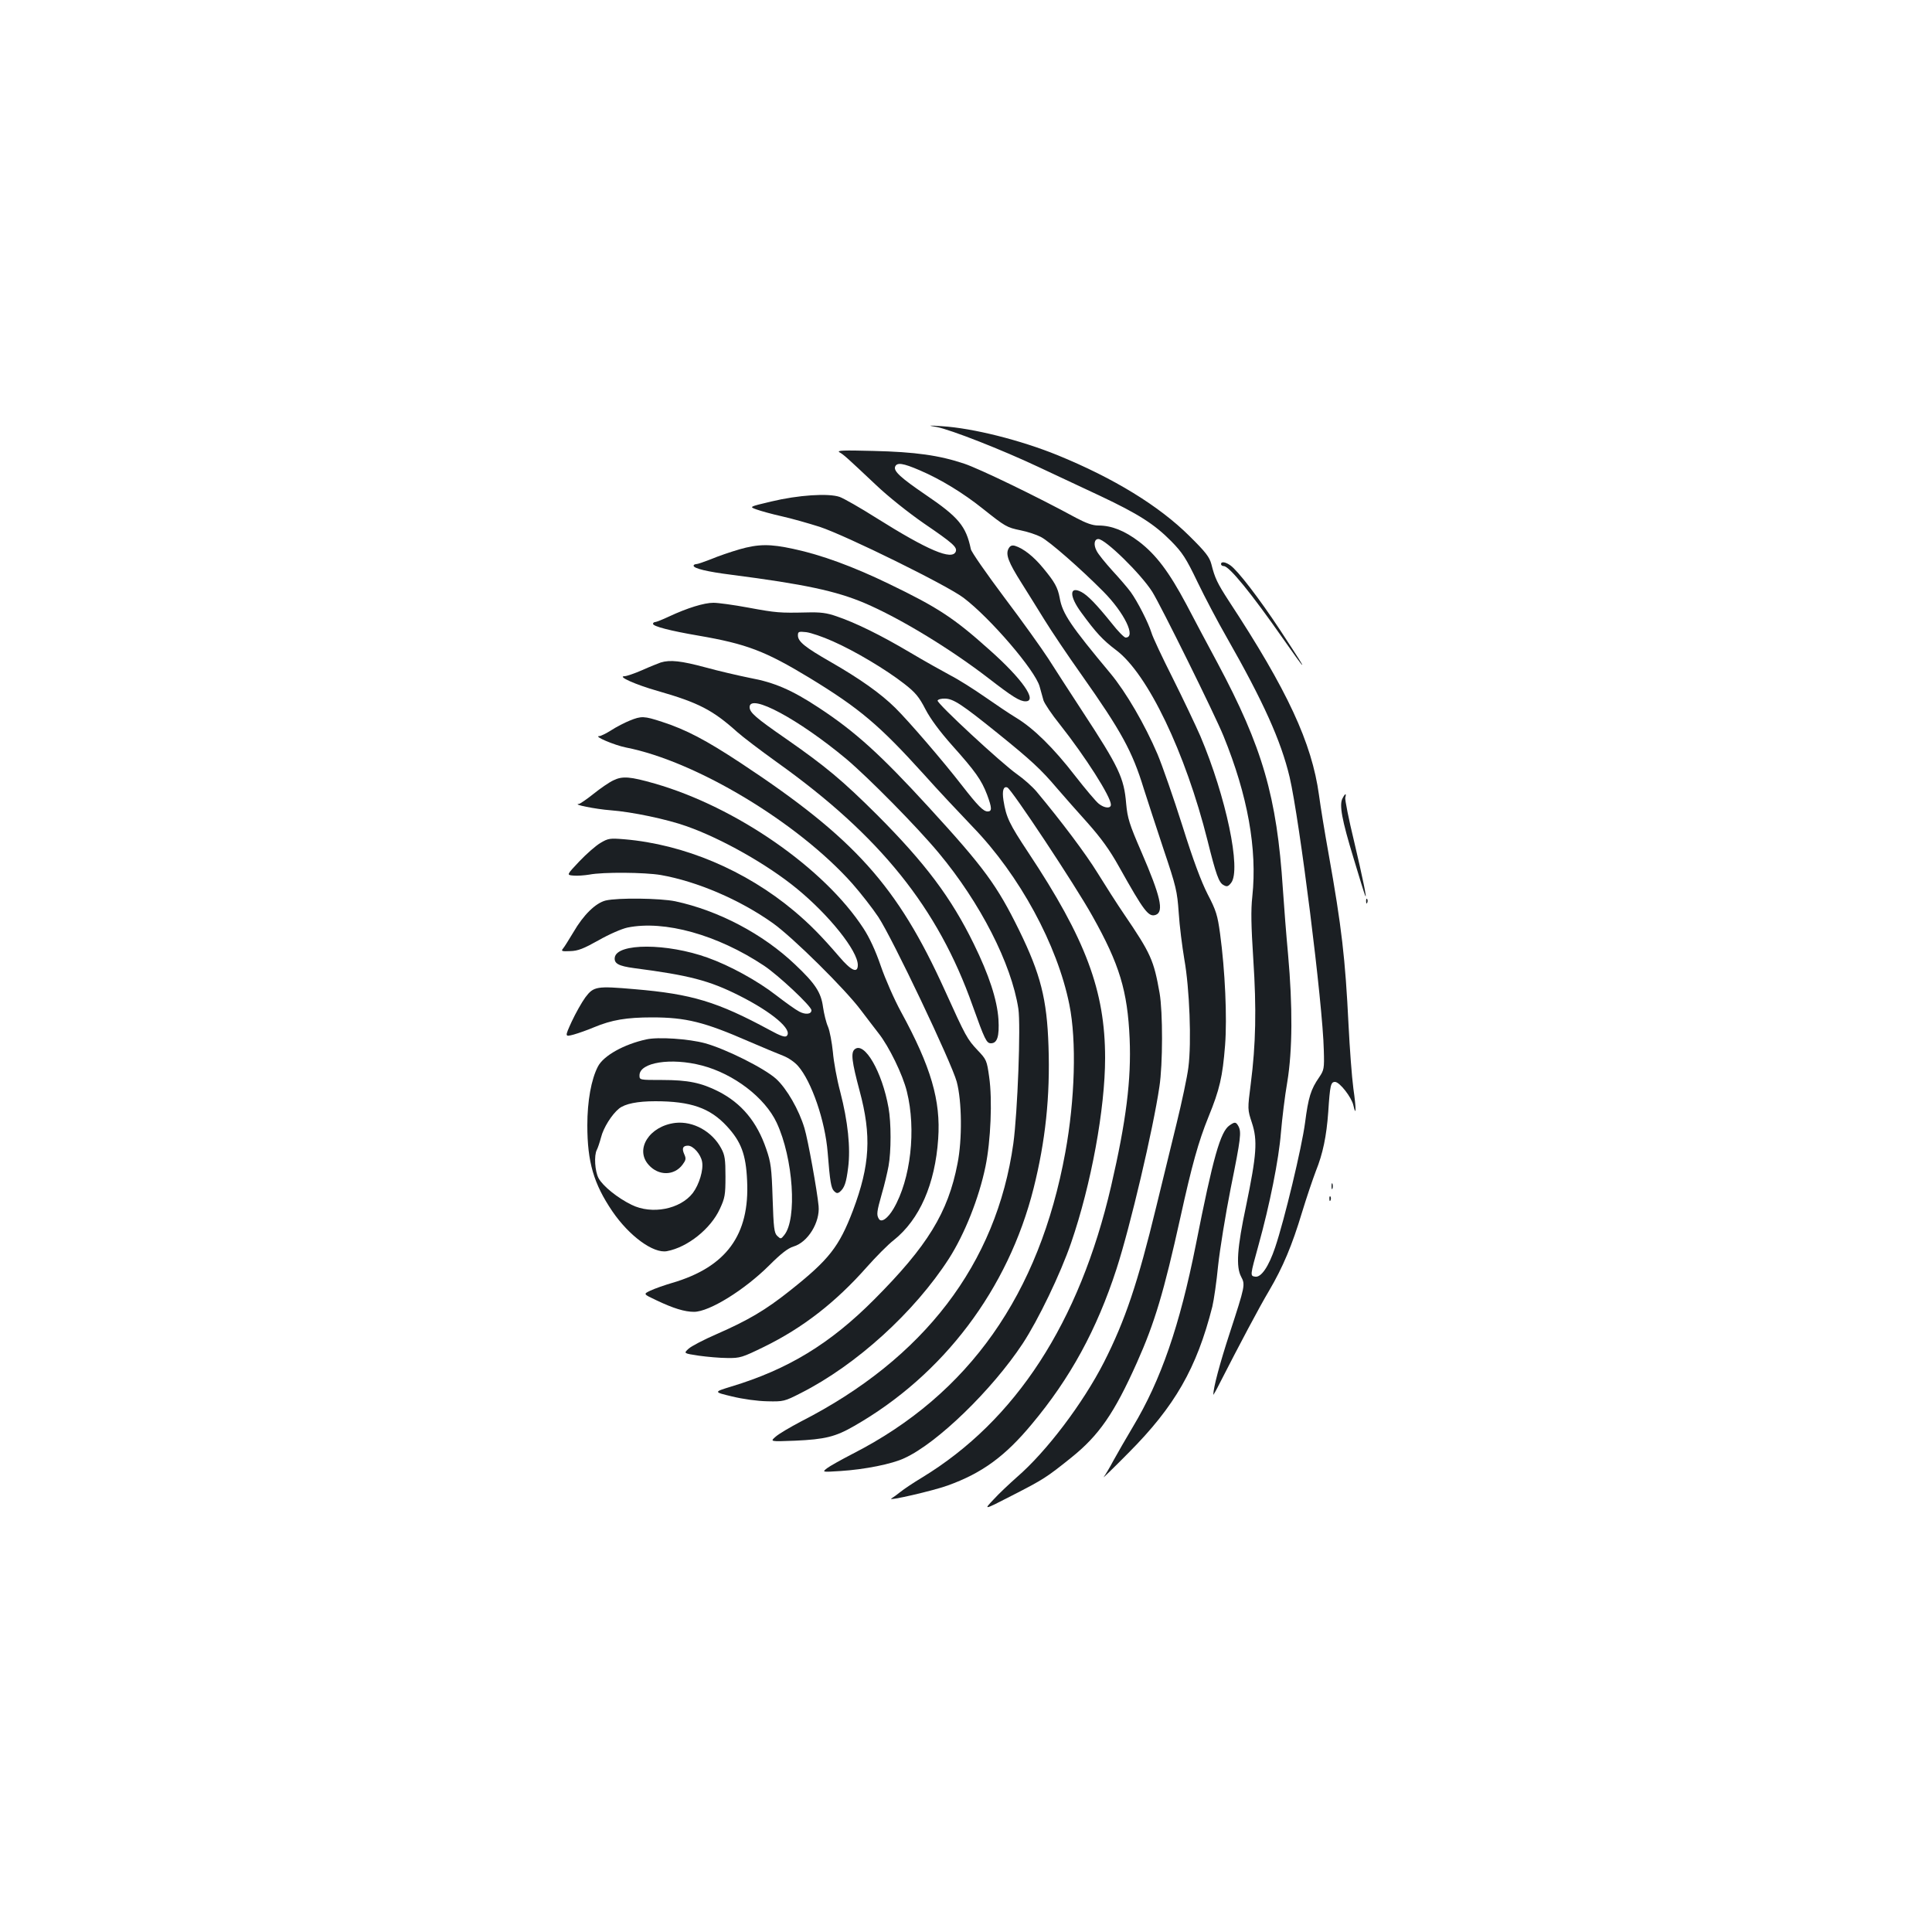 <?xml version="1.0" standalone="no"?>
<!DOCTYPE svg PUBLIC "-//W3C//DTD SVG 20010904//EN"
 "http://www.w3.org/TR/2001/REC-SVG-20010904/DTD/svg10.dtd">
<svg version="1.0" xmlns="http://www.w3.org/2000/svg"
 width="1000pt" height="1000pt" viewBox="0 0 1000 1000"
 preserveAspectRatio="xMidYMid meet">
<g transform="translate(0,1000) scale(0.1,-0.1)"
fill="#1b1f23" stroke="none">
<path d="M4848 7790 c73 -14 336 -117 527 -207 88 -41 232 -109 320 -150 197
-93 280 -146 367 -234 58 -59 77 -88 136 -211 38 -79 106 -208 152 -288 188
-330 280 -533 325 -722 51 -218 172 -1176 177 -1414 3 -95 1 -103 -24 -140
-43 -62 -56 -103 -73 -235 -17 -129 -107 -504 -155 -646 -33 -98 -72 -156
-103 -151 -27 4 -27 4 17 163 58 209 105 443 116 582 6 70 20 189 33 263 27
164 28 392 4 660 -9 96 -21 249 -27 340 -31 476 -105 732 -339 1170 -49 91
-121 226 -160 301 -90 169 -157 258 -246 326 -74 56 -141 83 -210 83 -30 0
-63 12 -116 40 -200 109 -500 254 -578 280 -128 43 -253 61 -471 66 -154 4
-191 3 -175 -7 23 -13 37 -26 190 -170 63 -60 169 -144 247 -198 151 -103 173
-123 165 -146 -19 -47 -145 7 -411 174 -82 52 -168 101 -190 109 -58 20 -214
10 -355 -24 -114 -27 -114 -27 -75 -41 22 -8 80 -24 129 -35 50 -11 138 -36
198 -55 136 -45 660 -303 744 -367 139 -105 371 -376 394 -459 6 -23 15 -55
20 -72 5 -16 43 -73 85 -125 132 -167 264 -374 264 -415 0 -21 -33 -19 -63 5
-14 11 -69 76 -122 144 -111 144 -215 246 -304 300 -35 21 -109 71 -165 110
-56 39 -135 89 -176 110 -41 22 -136 75 -210 119 -150 89 -282 154 -380 187
-51 18 -84 22 -155 20 -139 -3 -156 -2 -302 25 -75 14 -156 25 -180 25 -49 0
-136 -27 -230 -71 -34 -16 -67 -29 -73 -29 -5 0 -10 -4 -10 -9 0 -13 89 -36
235 -61 250 -43 346 -80 574 -218 261 -159 363 -246 592 -499 73 -82 188 -204
254 -273 242 -250 438 -611 500 -920 38 -187 29 -492 -21 -765 -134 -734 -499
-1252 -1099 -1559 -60 -31 -121 -65 -135 -76 -25 -20 -25 -20 70 -14 125 8
267 36 332 67 170 78 453 353 611 592 81 123 196 362 251 522 104 302 176 695
176 957 0 347 -100 615 -398 1064 -98 148 -114 181 -128 269 -8 51 0 75 20 67
22 -9 351 -505 440 -665 141 -251 182 -388 193 -635 9 -212 -18 -427 -96 -764
-164 -706 -494 -1213 -979 -1508 -45 -27 -94 -60 -110 -73 -16 -13 -38 -29
-48 -35 -26 -16 217 40 291 67 178 64 297 151 435 317 200 239 337 490 439
804 71 219 190 725 222 943 18 116 18 388 1 485 -30 170 -45 204 -183 407 -37
54 -98 150 -137 213 -62 101 -190 271 -317 423 -22 26 -67 66 -100 89 -80 56
-417 368 -412 382 2 6 20 11 39 10 43 -1 87 -30 273 -180 171 -138 224 -187
306 -284 35 -41 107 -122 159 -180 69 -78 113 -138 162 -226 130 -232 153
-263 191 -249 42 17 24 96 -75 325 -63 145 -72 175 -79 250 -11 134 -37 189
-229 482 -63 97 -142 218 -174 269 -33 51 -135 194 -228 317 -92 123 -171 236
-173 250 -25 119 -63 165 -234 281 -129 88 -166 122 -158 145 9 24 41 19 127
-18 110 -47 227 -119 327 -199 116 -92 123 -97 196 -112 36 -7 83 -23 104 -34
44 -22 207 -165 324 -283 109 -110 171 -238 115 -238 -7 0 -40 33 -71 73 -79
98 -125 146 -158 163 -63 33 -63 -22 0 -107 76 -104 110 -141 180 -194 164
-123 359 -531 473 -985 44 -177 59 -219 83 -231 17 -10 24 -8 39 11 54 67 -26
446 -159 760 -25 57 -89 192 -143 300 -54 107 -104 213 -110 235 -17 54 -72
161 -107 210 -16 22 -59 72 -96 112 -36 40 -73 85 -81 102 -17 32 -12 61 9 61
36 0 220 -180 279 -273 43 -68 325 -638 369 -747 125 -307 175 -584 149 -830
-8 -71 -6 -153 5 -325 17 -257 13 -442 -13 -644 -17 -133 -17 -133 6 -203 30
-91 24 -166 -30 -428 -47 -220 -53 -317 -26 -368 22 -42 21 -46 -59 -292 -52
-159 -85 -284 -85 -319 0 -3 15 23 33 59 100 196 206 396 255 478 73 124 120
237 171 406 23 76 56 173 72 215 36 89 55 180 64 306 9 138 13 155 35 155 24
0 86 -80 95 -121 15 -65 15 -17 0 87 -8 60 -19 208 -25 329 -17 344 -35 504
-104 890 -19 105 -41 240 -49 300 -37 270 -163 542 -467 1005 -59 91 -72 118
-90 190 -10 37 -29 62 -113 145 -158 157 -392 300 -683 419 -192 78 -438 140
-599 150 -73 5 -75 4 -27 -4z m-538 -1109 c114 -50 275 -146 370 -220 58 -45
77 -68 110 -132 26 -50 74 -115 139 -188 119 -133 151 -178 180 -254 26 -70
26 -87 3 -87 -22 0 -50 28 -134 136 -96 124 -275 332 -344 400 -76 75 -182
150 -335 238 -131 75 -169 105 -169 137 0 20 4 21 43 17 24 -3 86 -24 137 -47z"/>
<path d="M3825 7156 c-44 -13 -109 -35 -144 -50 -36 -14 -70 -26 -78 -26 -7 0
-13 -4 -13 -8 0 -14 69 -31 196 -47 379 -49 541 -84 688 -146 181 -77 442
-235 643 -390 123 -95 161 -119 191 -119 64 0 -17 116 -185 265 -186 167 -269
221 -524 344 -182 88 -347 149 -493 180 -120 26 -180 26 -281 -3z"/>
<path d="M5220 7160 c-16 -30 0 -71 67 -177 30 -48 84 -134 119 -191 35 -57
121 -185 192 -285 206 -292 263 -396 322 -589 18 -57 64 -197 102 -312 66
-196 71 -218 79 -330 4 -67 18 -175 29 -241 27 -150 38 -431 21 -560 -6 -49
-34 -180 -61 -290 -27 -110 -74 -303 -105 -430 -96 -396 -161 -589 -271 -806
-109 -213 -297 -462 -451 -595 -37 -33 -92 -84 -120 -115 -53 -56 -53 -56 95
20 164 84 179 94 305 195 145 116 224 230 342 494 92 206 139 364 225 752 59
268 93 391 145 519 58 142 73 207 86 371 11 143 0 386 -26 578 -13 94 -20 119
-64 203 -34 67 -75 176 -131 355 -45 142 -103 309 -129 371 -66 154 -162 319
-243 417 -207 248 -249 310 -263 391 -10 54 -26 83 -86 155 -49 60 -103 102
-146 115 -16 4 -25 0 -33 -15z"/>
<path d="M6320 7080 c0 -5 6 -10 14 -10 28 0 141 -138 310 -380 48 -69 90
-127 94 -130 11 -10 -13 27 -113 180 -107 162 -219 308 -257 334 -26 18 -48
21 -48 6z"/>
<path d="M3420 6571 c-14 -5 -57 -22 -97 -40 -39 -17 -80 -31 -90 -31 -41 0
57 -44 170 -76 213 -61 286 -99 413 -213 28 -25 120 -95 205 -156 534 -381
834 -754 1013 -1260 63 -176 72 -195 95 -195 33 0 44 36 39 124 -7 102 -49
230 -128 391 -117 239 -250 416 -499 666 -181 180 -266 251 -471 394 -159 110
-190 137 -190 165 0 74 254 -63 500 -268 115 -97 365 -350 479 -487 215 -258
376 -573 412 -806 13 -86 -4 -537 -26 -698 -87 -622 -463 -1114 -1100 -1439
-55 -29 -113 -63 -130 -78 -30 -26 -30 -26 100 -21 155 7 209 20 306 76 462
264 798 709 929 1231 61 243 86 475 77 735 -8 244 -41 373 -152 600 -114 232
-181 324 -467 636 -249 272 -381 392 -570 516 -138 91 -230 131 -356 154 -59
12 -163 36 -232 55 -123 33 -181 40 -230 25z"/>
<path d="M3259 6270 c-25 -10 -68 -32 -94 -49 -27 -17 -55 -31 -63 -31 -33 0
78 -47 138 -59 363 -71 891 -389 1172 -705 44 -50 104 -127 134 -172 73 -110
379 -754 406 -853 27 -101 29 -299 4 -424 -49 -254 -156 -427 -431 -703 -228
-229 -446 -362 -741 -451 -91 -28 -91 -28 5 -51 58 -14 131 -24 182 -25 84 -2
89 -1 175 43 286 145 587 418 766 696 81 127 155 312 189 477 27 132 36 344
19 462 -12 86 -14 91 -60 139 -54 58 -60 68 -170 311 -245 540 -466 786 -1055
1175 -182 120 -283 173 -409 214 -92 30 -106 31 -167 6z"/>
<path d="M3175 5961 c-22 -10 -68 -42 -103 -70 -35 -28 -69 -51 -75 -52 -39
-2 85 -27 164 -33 108 -8 291 -46 394 -83 181 -64 418 -198 570 -323 167 -137
315 -322 315 -395 0 -45 -34 -30 -96 43 -91 106 -153 169 -234 237 -252 211
-570 345 -879 371 -74 6 -83 5 -123 -19 -24 -14 -73 -57 -110 -96 -66 -70 -66
-70 -30 -73 20 -2 57 1 82 5 71 14 287 12 370 -2 188 -33 410 -128 580 -249
104 -74 376 -343 457 -452 27 -36 68 -89 91 -119 53 -67 125 -214 146 -301 49
-197 20 -454 -69 -606 -30 -51 -63 -74 -76 -53 -13 21 -11 37 15 129 14 47 29
112 35 144 14 76 14 225 0 302 -33 187 -125 345 -175 303 -21 -17 -15 -64 25
-214 63 -233 54 -386 -34 -620 -72 -189 -124 -255 -327 -416 -126 -100 -214
-152 -378 -224 -67 -29 -132 -63 -146 -76 -26 -24 -26 -24 53 -36 43 -6 110
-12 148 -12 66 -1 77 3 190 58 200 98 370 230 531 412 48 54 110 117 140 140
134 107 214 290 230 524 14 198 -37 373 -192 657 -35 64 -82 171 -105 238 -27
79 -59 148 -90 195 -203 312 -659 628 -1079 749 -129 37 -168 40 -215 17z"/>
<path d="M6949 5868 c-18 -33 -4 -110 57 -310 30 -101 57 -187 60 -193 12 -29
-13 93 -57 279 -28 115 -48 217 -46 227 7 25 0 24 -14 -3z"/>
<path d="M3135 5339 c-52 -13 -115 -74 -167 -164 -23 -38 -47 -77 -54 -85 -11
-13 -6 -15 37 -13 41 1 70 13 147 56 54 31 121 60 150 66 191 39 465 -37 706
-197 74 -49 246 -210 246 -231 0 -21 -31 -24 -63 -7 -18 9 -71 47 -119 84 -96
75 -242 155 -355 195 -211 76 -470 76 -481 1 -4 -31 19 -44 100 -55 285 -37
389 -64 544 -142 171 -86 278 -177 246 -209 -8 -8 -31 -1 -89 31 -270 146
-402 186 -698 211 -196 17 -212 15 -255 -42 -19 -26 -51 -83 -71 -126 -36 -79
-36 -79 10 -67 25 7 73 24 106 38 91 38 168 51 300 51 176 0 271 -24 500 -124
72 -31 151 -64 177 -74 27 -10 61 -33 79 -54 70 -80 140 -284 153 -447 12
-153 18 -185 33 -200 12 -12 18 -13 30 -4 24 21 33 46 43 126 13 101 -1 238
-41 392 -17 63 -34 156 -38 206 -5 49 -16 108 -25 130 -10 22 -21 68 -26 102
-10 76 -40 122 -145 221 -166 158 -396 279 -620 327 -78 16 -296 19 -360 4z"/>
<path d="M7071 5334 c0 -11 3 -14 6 -6 3 7 2 16 -1 19 -3 4 -6 -2 -5 -13z"/>
<path d="M3345 4620 c-115 -25 -221 -84 -250 -140 -35 -67 -55 -180 -55 -304
0 -191 33 -303 129 -445 88 -129 213 -220 283 -207 107 20 227 116 274 219 26
56 29 72 29 167 0 89 -3 111 -22 146 -47 88 -145 142 -237 132 -135 -16 -212
-137 -138 -218 51 -57 132 -56 175 2 17 23 19 31 9 53 -14 31 -8 45 19 45 27
0 66 -44 73 -83 8 -42 -15 -118 -48 -162 -65 -84 -212 -113 -317 -61 -72 35
-149 97 -171 138 -19 36 -24 117 -9 146 5 9 15 39 22 65 12 49 55 118 93 149
31 25 95 38 188 38 184 0 283 -35 370 -129 74 -80 99 -146 105 -282 14 -281
-108 -447 -387 -529 -41 -12 -92 -30 -113 -40 -38 -18 -38 -18 30 -50 88 -42
147 -60 195 -60 79 0 260 112 389 240 62 62 97 89 126 98 75 22 138 126 130
210 -7 76 -55 343 -73 402 -28 95 -92 206 -147 256 -61 55 -259 154 -367 184
-84 23 -244 34 -305 20z m288 -135 c165 -43 326 -166 387 -296 86 -184 107
-499 39 -582 -17 -21 -18 -21 -36 -4 -16 15 -19 42 -24 195 -5 156 -9 186 -33
255 -48 141 -128 237 -248 298 -89 45 -158 59 -290 59 -118 0 -118 0 -118 24
0 67 163 93 323 51z"/>
<path d="M6364 4175 c-47 -32 -85 -165 -174 -616 -84 -422 -181 -702 -326
-944 -36 -60 -81 -139 -101 -175 -19 -36 -42 -74 -50 -85 -9 -11 49 45 128
125 240 241 353 438 434 757 8 34 22 129 30 213 9 83 38 263 65 399 53 262 56
291 40 322 -13 23 -19 23 -46 4z"/>
<path d="M6892 3860 c0 -14 2 -19 5 -12 2 6 2 18 0 25 -3 6 -5 1 -5 -13z"/>
<path d="M6881 3794 c0 -11 3 -14 6 -6 3 7 2 16 -1 19 -3 4 -6 -2 -5 -13z"/>
</g>
</svg>
